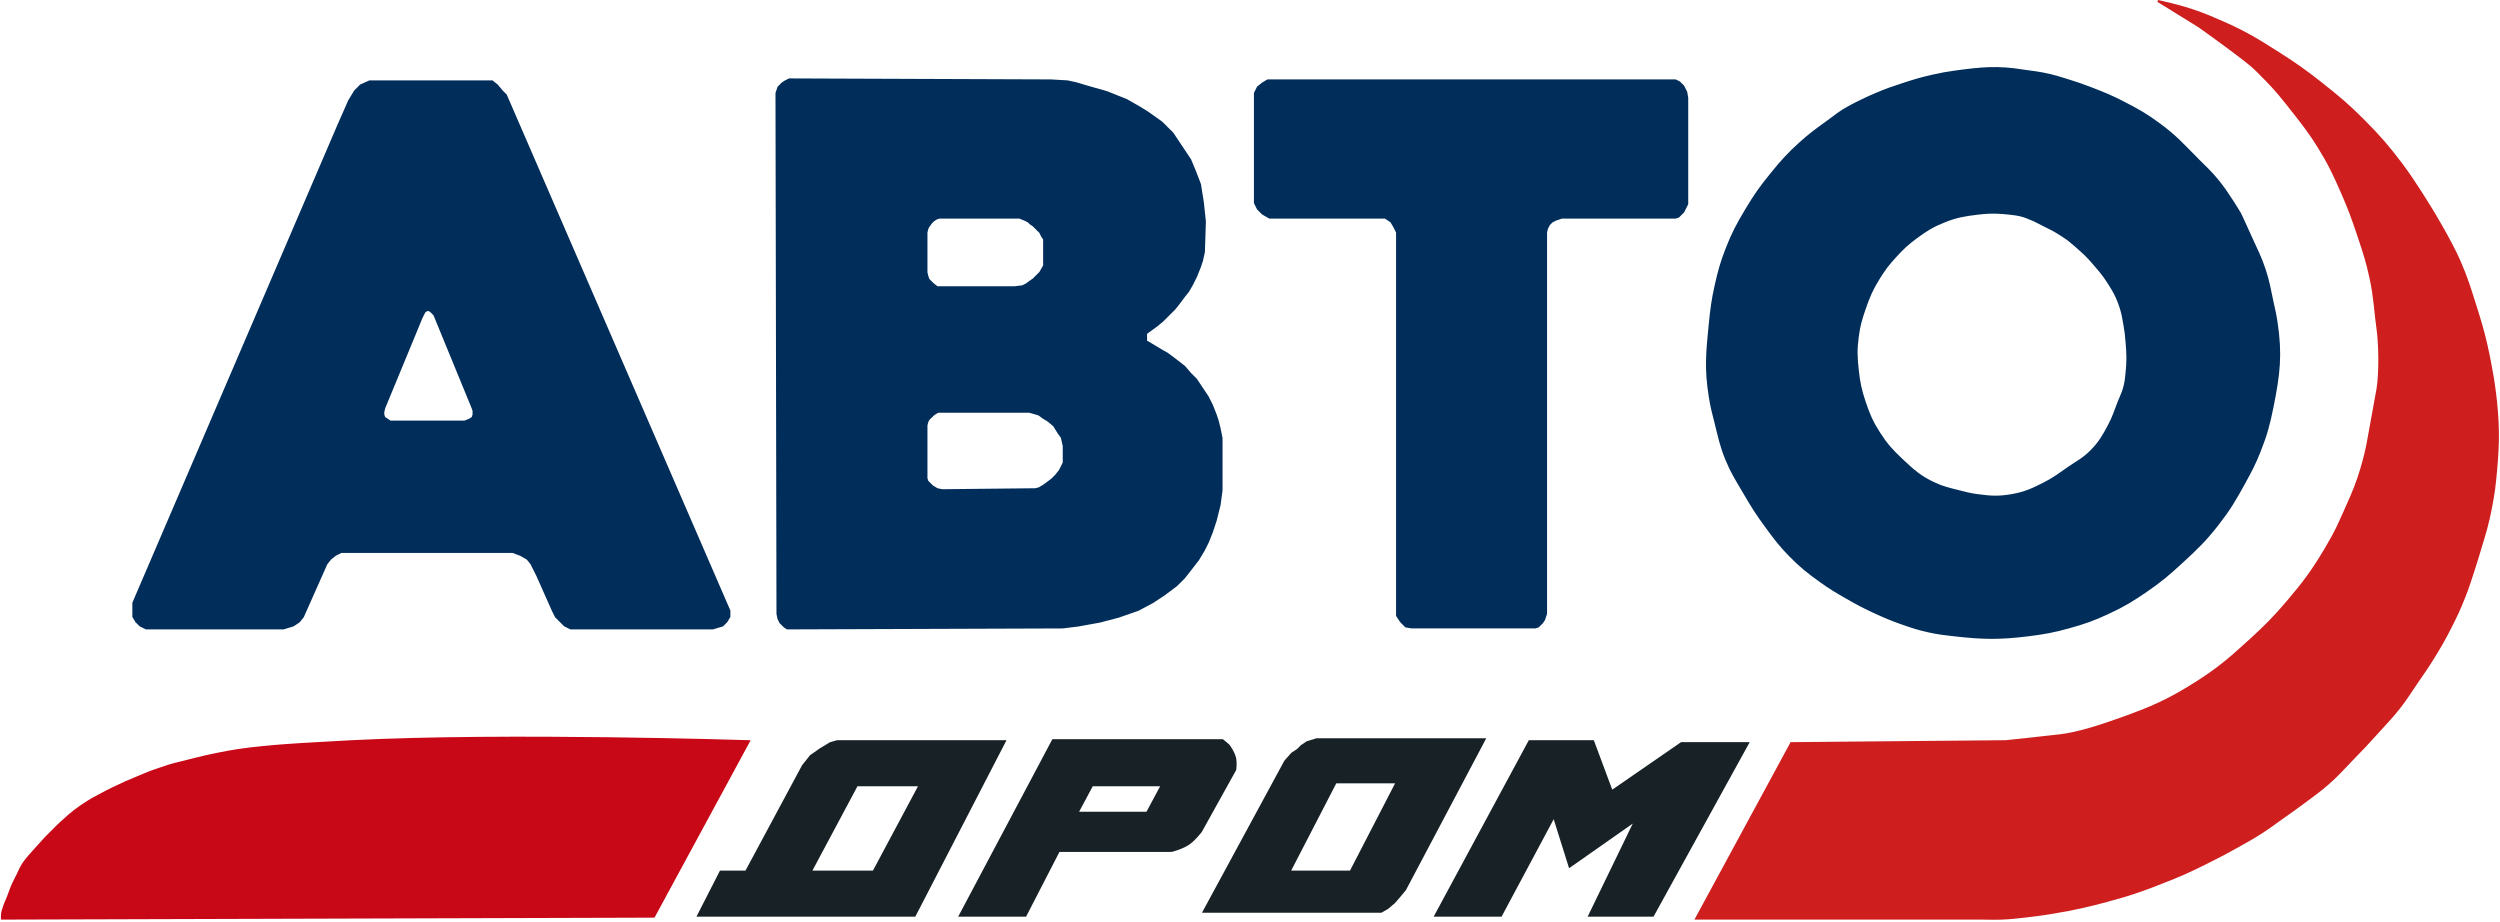 <svg width="1275" height="470" viewBox="0 0 1275 470" fill="none" xmlns="http://www.w3.org/2000/svg">
<path fill-rule="evenodd" clip-rule="evenodd" d="M402.5 40.5H404.5L536 41L544.5 41.5L549 42.5L554 44L557.5 45L561 46L564.5 47L569.5 49L574.5 51L578 53L581.5 55L585.5 57.5L589 60L592.5 62.5L595 65L598 68L601 72.5L604 77L607 81.5L609.5 87.5L612 94L613.5 103.5L614.5 113L614 128.5L613 133L612 136L610 141L608 145L606 148.5L604 151L601 155L599 157.5L597 159.5L595 161.5L593 163.5L590 166L584.5 170V174L592 178.5L595.5 180.5L599.5 183.5L604 187L607 190.5L610 193.5L612 196.5L614 199.5L616 202.5L618 206.5L620 211.5L621 214.5L622 218.5L623 223.5V250L622 257.5L620 265.5L618 271.5L616 276.5L614 280.5L611 285.5L607.5 290L604 294.5L600 298.5L594 303L588 307L580.5 311L570.5 314.5L561 317L550 319L542 320L401.5 320.5L400 319.5L399 318.5L398 317.5L397 315.5L396.5 313L396 47.5L397 44.5L398 43.5L399 42.5L400.5 41.5L402.5 40.5ZM479.5 210H525L528.5 211L530 211.5L532 213L534.5 214.5L537.5 217L540 221L541.5 223L542.5 227.5V236L540.5 240L538.5 242.5L536.5 244.5L534.5 246L532.5 247.5L530 249L528 249.5L480.5 250L478 249.5L475.5 248L474 246.5L473 245.5L472.5 244V217C472.5 217 472.696 215.746 473 215C473.165 214.596 473.263 214.367 473.5 214C473.792 213.549 474.09 213.298 474.423 213.018C474.603 212.866 474.794 212.706 475 212.5C475.137 212.363 475.249 212.242 475.355 212.128C475.551 211.918 475.726 211.73 476 211.5C476.539 211.047 477.5 210.5 477.5 210.5C477.5 210.5 478.074 210.095 478.5 210C478.881 209.915 479.5 210 479.5 210ZM480 146.5H517.5L521.5 146L523.5 145L525.5 143.5L527 142.5L528.5 141L530.5 139L532.5 135.5V123.5V122L531.5 120.5L530.5 118.5L529 117L528.5 116.5L527 115L525.5 114L524.5 113L522.5 112L520 111H482.5H479L477.5 111.5L476 112.5L475 113.5L473.5 115.5L473 116.5L472.5 118.5V139L473 141L473.5 142.5L474.5 143.5L476 145L478 146.5H480Z" fill="#012D5B" stroke="#012D5B"/>
<path fill-rule="evenodd" clip-rule="evenodd" d="M248.5 41.5H188.5L184 43.5L181 46.5L178 51.5L172.5 64L68 307.5V311V314.5L69.5 317L71.5 319L74.5 320.5H144.5L149.5 319L152.5 317L154.5 314.5L166.5 287.5L168.5 285L171 283L174 281.5H261.5L265.5 283L269 285L271 287.5L274 293.5L282 311.5L283.5 314.5L286 317L288 319L291 320.5H363.5L368.5 319L370.5 317L372 314.5V311.5L258 48.5L256 46.5L253.5 43.5L251 41.5H248.5ZM216.5 159L218 158L219.5 158.5L220.5 159.5L221.5 160.5L241 208L241.5 209.5V211.5L241 213L239.5 214L237 215H200.5H199L197.5 214L196 213L195.5 211.5V210L196 208L215 162L216.5 159Z" fill="#012D5B" stroke="#012D5B"/>
<path fill-rule="evenodd" clip-rule="evenodd" d="M523 467H489.5L537 377.5H623.5C623.5 377.5 626 379.5 626.5 380C627 380.5 629.421 383.999 630 387C630.407 389.109 630 392.5 630 392.5L612.5 424C612.5 424 609.025 428.567 606 430.5C604.528 431.44 603.612 431.828 602 432.5C600.29 433.212 597.5 434 597.5 434H540L523 467ZM549.5 414.5L557 400.5H592.5L585 414.5H549.5Z" fill="#172126"/>
<path d="M597.5 434C597.5 434 600.29 433.212 602 432.5C603.612 431.828 604.528 431.44 606 430.5C609.025 428.567 612.5 424 612.5 424L630 392.5C630 392.5 630.407 389.109 630 387C629.421 383.999 627 380.5 626.5 380C626 379.5 623.5 377.5 623.5 377.5H537L489.5 467H523L540 434M597.5 434C575.045 434 562.455 434 540 434M597.5 434H540M557 400.5L549.5 414.5H585L592.5 400.5H557Z" stroke="#172126"/>
<path fill-rule="evenodd" clip-rule="evenodd" d="M466.5 467H356L367.5 444.5H380.5L409.5 390.5L413.5 385.5L418.5 382L423.5 379L427 378H512.5L466.5 467ZM413.5 444.5L437 400.5H469L445.5 444.5H413.5Z" fill="#172126" stroke="#172126"/>
<path d="M1 468.5L333.5 467.5L382 378C382 378 258.478 373.971 179.5 378C172.469 378.359 168.528 378.584 161.5 379C155.25 379.37 151.742 379.521 145.5 380C141.005 380.345 138.484 380.539 134 381C129.109 381.502 126.36 381.758 121.5 382.5C117.184 383.159 114.778 383.626 110.5 384.5C106.184 385.382 103.767 385.904 99.5 387C95.369 388.061 97.5 387.5 89.5 389.5C85.961 390.385 83.463 391.352 80 392.5C76.42 393.687 74.489 394.568 71 396C65.663 398.191 62.685 399.47 57.5 402C53.34 404.03 47 407.5 47 407.5C47 407.5 43.729 409.454 41.5 411C39.271 412.546 37.3 413.996 35 416C32.812 417.907 29.5 421 29.5 421L23.5 427L18.5 432.5L14.5 437C14.5 437 12.535 439.344 11.5 441C10.343 442.851 9.414 445.172 9 446C8.586 446.828 7.392 449.007 6.5 451C5.389 453.482 4.995 454.969 4 457.5C3.23 459.457 2.629 460.493 2 462.5C1.518 464.036 1.128 464.895 1 466.5C0.938 467.278 1 468.5 1 468.5Z" fill="#C80816" stroke="#C80816"/>
<path d="M865 468.5L913.5 379C949.5 378.667 1023 378 1023 378C1023 378 1041.83 376 1050.5 375C1059.17 374 1069.68 370.725 1081.5 366.5C1096.96 360.973 1105.62 357.271 1119.5 348.5C1131.26 341.072 1137.24 335.887 1147.5 326.5C1155.34 319.323 1159.6 315.089 1166.5 307C1174.94 297.105 1179.36 291.185 1186 280C1191.88 270.087 1193 267 1199 253.5C1205 240 1207.5 226 1207.5 226L1212.5 198.5C1213.83 190.667 1213.67 175.5 1212.5 167.5C1211.33 159.5 1211.12 151.826 1209 142C1207.12 133.283 1205.49 128.419 1202.72 120.144L1202.5 119.5C1199.71 111.179 1198.03 106.536 1194.5 98.5C1190.36 89.065 1187.94 83.752 1182.5 75C1176.83 65.878 1172.64 60.945 1166 52.5C1160.5 45.5 1157.05 42.053 1151 36C1147.49 32.485 1142 28.5 1138 25.5C1130.63 19.97 1121.5 13.5 1121.5 13.5L1100.5 0.5C1100.5 0.5 1104.47 1.361 1107 2C1117.84 4.742 1123.78 6.97 1134 11.5C1145.43 16.565 1151.45 20.297 1162 27C1171.1 32.782 1176.05 36.306 1184.5 43C1193.07 49.785 1197.79 53.757 1205.5 61.5C1213.71 69.738 1217.99 74.721 1225 84C1231.62 92.774 1240.5 107.5 1240.5 107.5C1240.5 107.5 1249.91 122.922 1254.5 133.5C1258.21 142.054 1259.69 147.106 1262.5 156C1264.88 163.546 1266.19 167.799 1268 175.5C1269.64 182.47 1271.5 193.5 1271.5 193.5C1271.5 193.5 1272.56 200.492 1273 205C1274.33 218.604 1274.2 226.384 1273 240C1272.36 247.262 1271.88 251.341 1270.5 258.5C1269.67 262.826 1269.13 265.241 1268 269.5C1267.12 272.845 1266.49 274.685 1265.5 278C1263.98 283.088 1263.15 285.951 1261.5 291C1259.83 296.107 1258.96 298.998 1257 304C1254.42 310.59 1252.72 314.196 1249.5 320.5C1246.44 326.496 1244.54 329.77 1241 335.5C1237.67 340.892 1235.57 343.766 1232 349C1228.92 353.52 1227.35 356.176 1224 360.5C1220.35 365.203 1217.97 367.569 1214 372C1208.28 378.376 1204.97 381.861 1199 388C1194.57 392.552 1192.27 395.305 1187.5 399.5C1183.22 403.267 1180.56 405.073 1176 408.5C1171.19 412.114 1168.41 414.022 1163.5 417.5C1159.61 420.257 1157.51 421.915 1153.5 424.5C1149.31 427.206 1146.84 428.542 1142.5 431C1135.96 434.7 1132.22 436.649 1125.5 440C1121.04 442.221 1118.55 443.487 1114 445.5C1109.75 447.376 1107.32 448.297 1103 450C1098.92 451.611 1096.64 452.542 1092.5 454C1085.57 456.443 1081.59 457.572 1074.5 459.5C1069.84 460.767 1067.21 461.439 1062.5 462.5C1056.48 463.854 1053.08 464.499 1047 465.5C1041.36 466.428 1038.18 466.879 1032.5 467.5C1028.02 467.99 1025.5 468.314 1021 468.5C1016.9 468.669 1014.6 468.5 1010.5 468.5H865Z" fill="#CE1E1E" stroke="#CE1E1E"/>
<path d="M792.5 416.5L765.5 467H732L780 378H812.5L822 403.5L857.5 379H891.5L843 467H810.5L834 418.5L800.5 442L792.5 416.5Z" fill="#172126" stroke="#172126"/>
<path fill-rule="evenodd" clip-rule="evenodd" d="M700.5 465.5H613L655 388L658.5 384L661.5 382L663.5 380L666.5 378L671.5 376.5H758L717 454L714.5 457L711.5 460.5L708 463.5L704.5 465.5H700.5ZM658.5 444H688.5L711.5 399.5H681.5L658.5 444Z" fill="#172126"/>
<path d="M712.5 118.5V313V314L713.5 315.5L714.5 317L715.5 318L717 319.5L720 320H780.5H783L784.5 319.5L786.5 317.5L787.5 316L788.5 313V118.5L789 116.5L790 114.5L791.5 113L793.5 112L796.5 111H854.5L856 110.5L857.5 109L858.5 108L859.5 106L860.5 104V50L860 47L859.5 46L858.5 44L857.5 43L856.5 42L854.5 41H852.5H646.5L644 42.5L641.5 44.5L640 47.5V103.5L641.5 106.5L644 109L647.5 111H706.5L709.5 113L711 115.5L712.5 118.5Z" fill="#012D5B" stroke="#012D5B"/>
<path fill-rule="evenodd" clip-rule="evenodd" d="M932 62C926.371 66.081 923.155 68.334 918 73C911.855 78.562 908.741 82.078 903.5 88.5C897.917 95.341 895.022 99.416 890.5 107C886.028 114.5 883.657 118.858 880.5 127C877.775 134.027 876.656 138.147 875 145.5C873.307 153.016 872.77 157.333 872 165C870.537 179.571 869.668 188.042 872 202.5C872.86 207.832 873.674 210.764 875 216C876.85 223.306 877.622 227.534 880.5 234.5C883.202 241.039 885.438 244.387 889 250.5C893.336 257.94 895.871 262.082 901 269C905.378 274.904 907.837 278.268 913 283.5C918.55 289.123 922.079 291.897 928.5 296.5C933.564 300.129 936.594 301.904 942 305C947.532 308.168 950.704 309.845 956.5 312.5C961.676 314.871 964.627 316.119 970 318C975.19 319.816 978.132 320.81 983.5 322C988.515 323.111 991.396 323.418 996.5 324C1011.24 325.68 1019.77 325.842 1034.5 324C1042.59 322.987 1047.14 322.175 1055 320C1063.22 317.726 1067.78 316.112 1075.5 312.5C1083.27 308.867 1087.42 306.34 1094.5 301.5C1102.18 296.249 1106.16 292.797 1113 286.5C1120.52 279.579 1124.71 275.558 1131 267.5C1137 259.814 1139.81 255.045 1144.5 246.5C1147.95 240.223 1149.87 236.659 1152.5 230C1155.86 221.495 1157.19 216.465 1159 207.5C1162.36 190.83 1163.57 180.811 1161 164C1160.4 160.063 1159.84 157.893 1159 154C1157.6 147.519 1157.07 143.799 1155 137.5C1152.82 130.85 1150.84 127.398 1148 121C1145.91 116.288 1142.5 109 1142.5 109C1142.5 109 1136.12 98.17 1131 92C1127.39 87.641 1125 85.51 1121 81.5C1113.68 74.159 1109.84 69.653 1101.5 63.5C1094.87 58.608 1090.82 56.288 1083.5 52.5C1077.06 49.163 1073.27 47.601 1066.5 45C1062.06 43.295 1059.54 42.408 1055 41C1049.98 39.443 1047.45 38.576 1042 37.5C1038.28 36.765 1035.74 36.612 1032 36C1018.7 33.826 1010.35 34.674 997 36.5C992.674 37.091 990.263 37.556 986 38.5C979.662 39.902 976.167 40.974 970 43C964.659 44.754 962.378 45.508 956.5 48C951.826 49.982 947.466 52.086 943 54.5C938.426 56.971 936.209 58.948 932 62ZM991.5 113C997.831 110.464 1001.73 109.829 1008.5 109C1016.06 108.073 1020 108.5 1025 109C1030 109.5 1031.69 110.123 1034 111C1038.65 112.767 1041 114.361 1045.5 116.5C1049.21 118.263 1054.5 122 1054.5 122C1054.5 122 1062.26 128.081 1066.5 133C1070.22 137.321 1072.47 139.67 1075.5 144.5C1077.73 148.051 1078.97 150.096 1080.5 154C1082.26 158.498 1082.67 161.24 1083.5 166C1084.04 169.102 1084.24 170.862 1084.5 174C1085.04 180.421 1085.2 184.094 1084.5 190.5C1084.22 193.053 1084.12 194.506 1083.5 197C1082.7 200.239 1081.72 201.893 1080.5 205C1078.65 209.727 1077.89 212.52 1075.5 217C1072.59 222.448 1070.83 225.602 1066.5 230C1062.58 233.977 1059.6 235.33 1055 238.5C1050.23 241.789 1047.67 243.884 1042.5 246.5C1036.38 249.595 1032.75 251.312 1026 252.5C1019.27 253.684 1015.27 253.41 1008.5 252.5C1004.74 251.995 1002.67 251.441 999 250.5C994.035 249.227 991.15 248.657 986.5 246.5C979.272 243.147 975.801 239.962 970 234.5C964.958 229.752 962.247 226.824 958.5 221C954.766 215.196 953.188 211.545 951 205C948.972 198.934 948.21 195.356 947.5 189C946.741 182.208 946.585 178.272 947.5 171.5C948.255 165.915 949.164 162.828 951 157.5C953.248 150.975 954.833 147.346 958.5 141.5C961.239 137.133 963.037 134.818 966.5 131C970.4 126.699 972.819 124.434 977.5 121C982.577 117.275 985.654 115.341 991.5 113Z" fill="#012D5B" stroke="#012D5B"/>
</svg>
